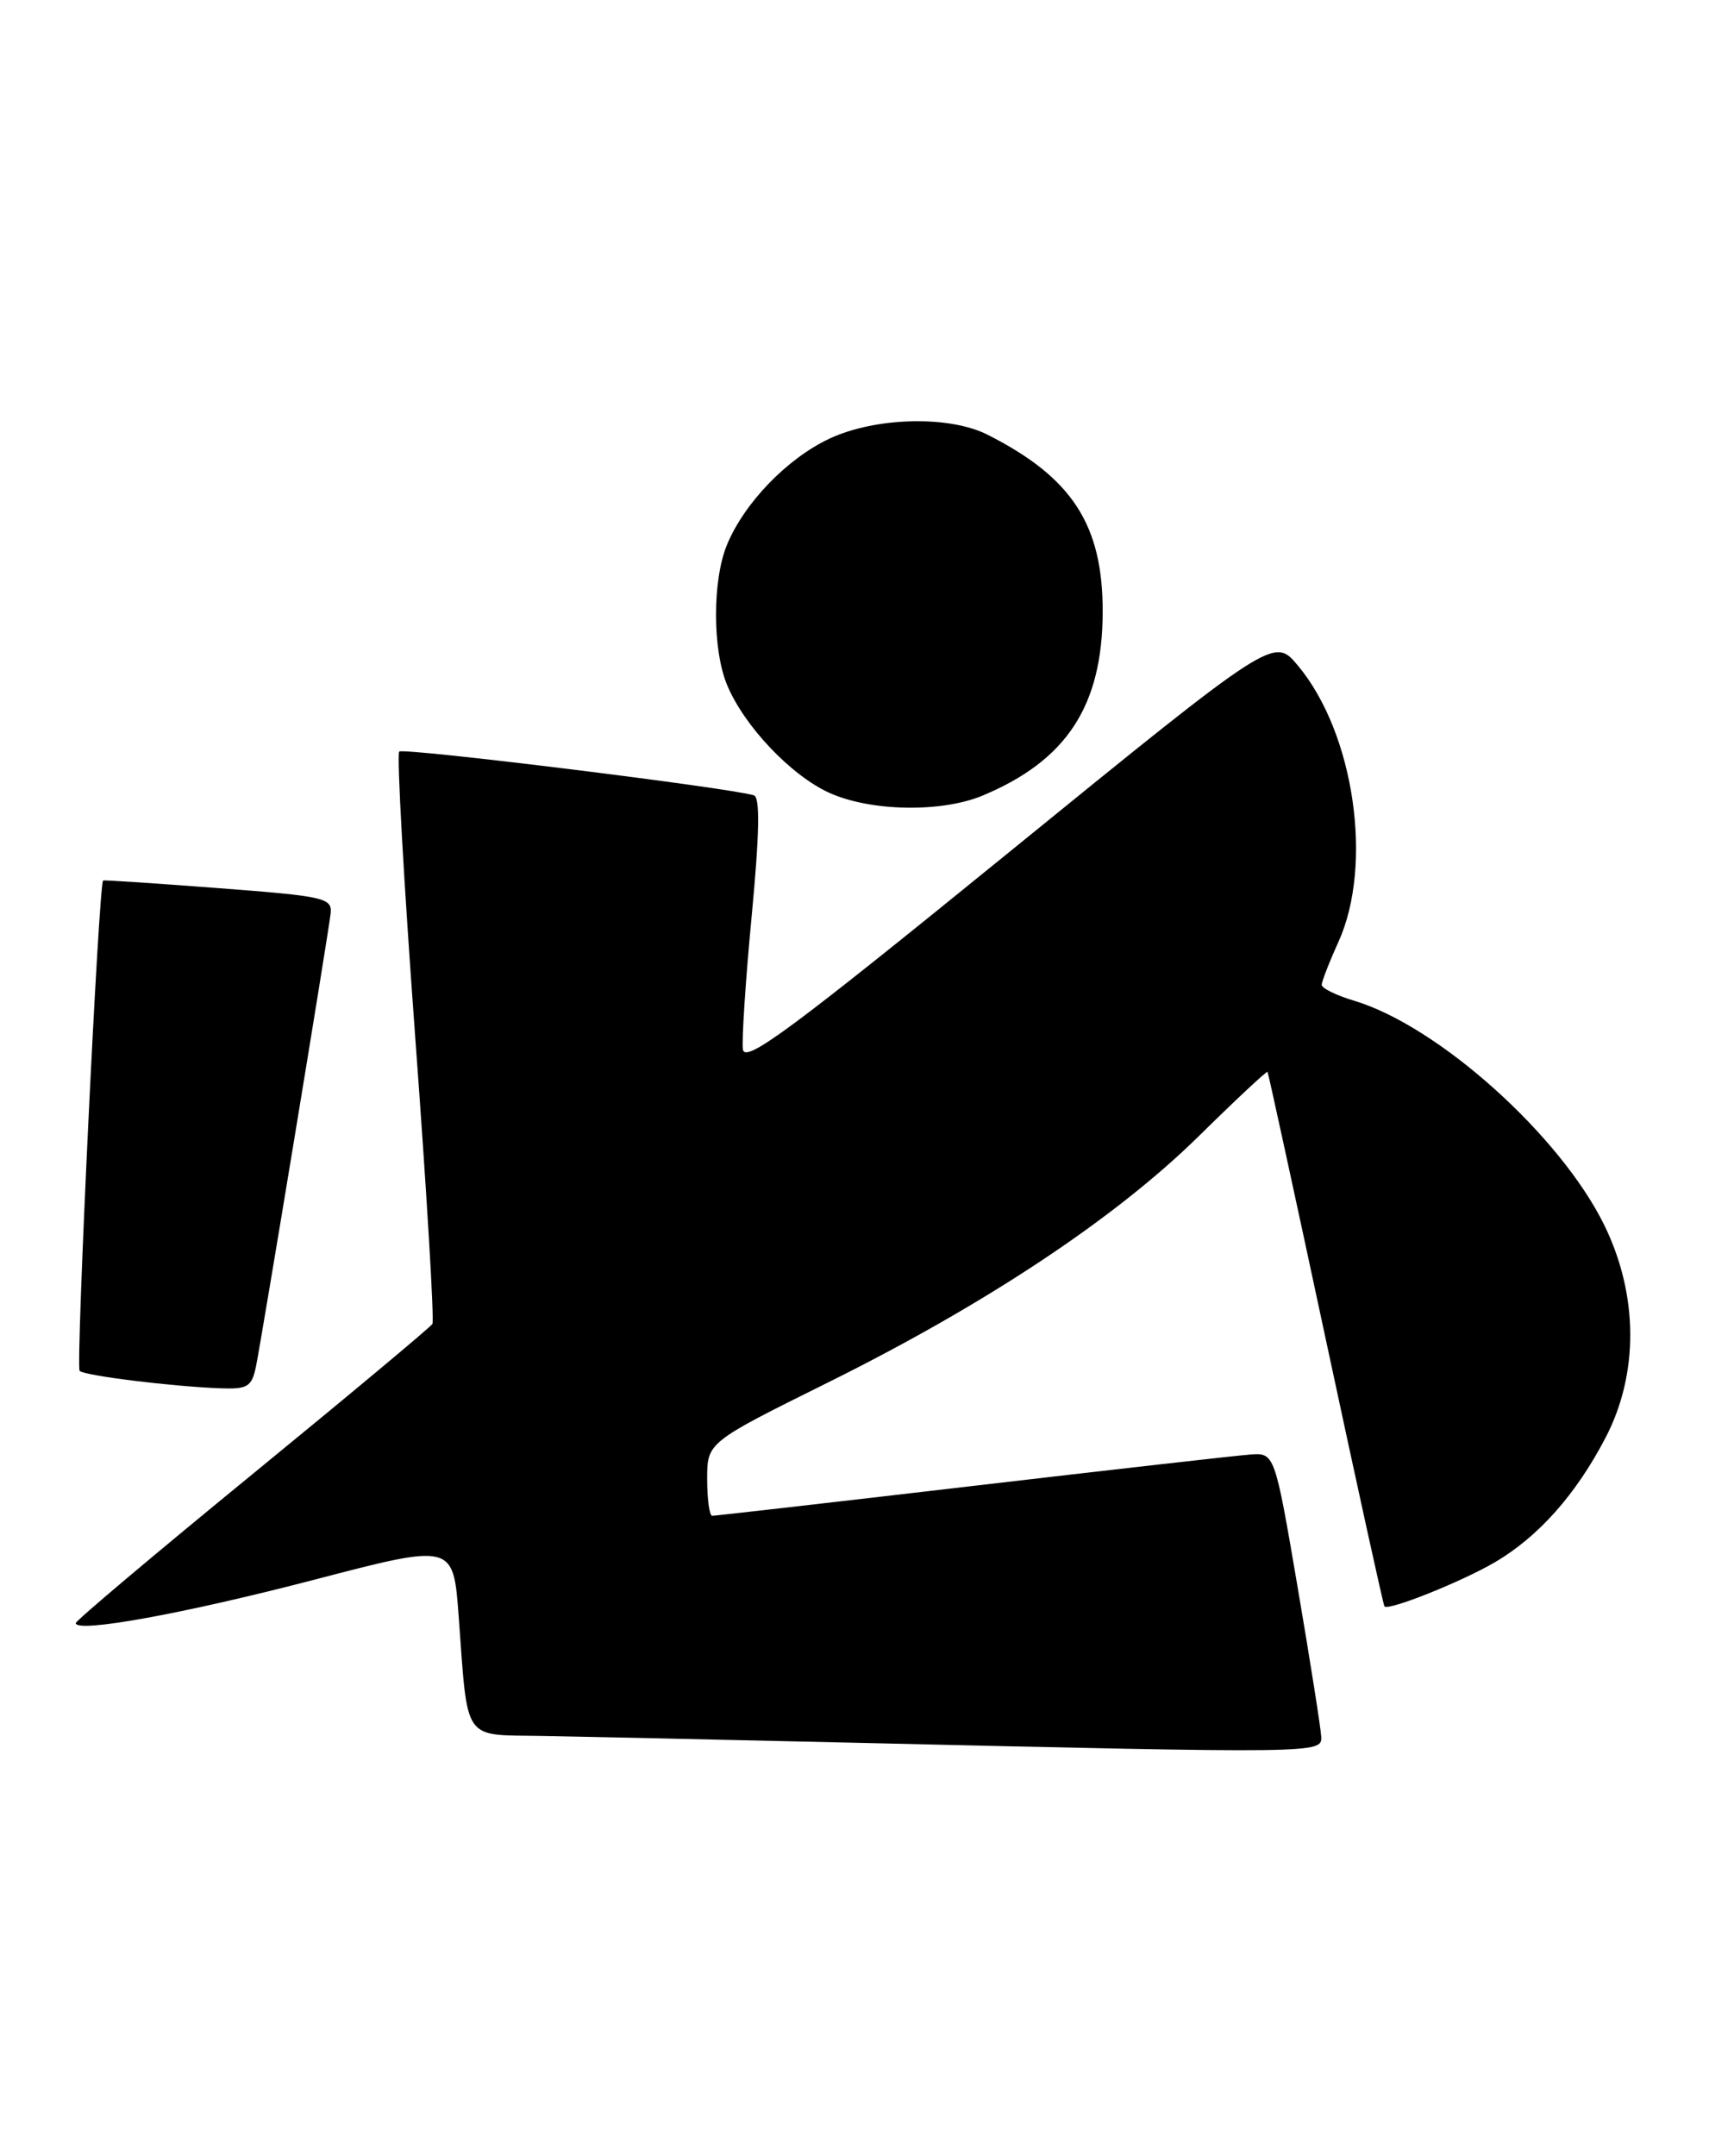 <?xml version="1.0" encoding="UTF-8" standalone="no"?>
<!DOCTYPE svg PUBLIC "-//W3C//DTD SVG 1.1//EN" "http://www.w3.org/Graphics/SVG/1.1/DTD/svg11.dtd" >
<svg xmlns="http://www.w3.org/2000/svg" xmlns:xlink="http://www.w3.org/1999/xlink" version="1.1" viewBox="0 0 203 256">
 <g >
 <path fill="currentColor"
d=" M 156.94 206.25 C 156.90 205.29 155.64 197.30 154.14 188.50 C 151.41 172.50 151.41 172.50 148.45 172.73 C 146.83 172.85 131.93 174.54 115.35 176.48 C 98.77 178.42 84.93 180.00 84.60 180.00 C 84.27 180.00 84.00 178.04 84.00 175.64 C 84.00 171.29 84.00 171.29 98.25 164.22 C 117.09 154.88 132.44 144.69 142.33 134.98 C 146.76 130.62 150.46 127.16 150.56 127.28 C 150.65 127.40 153.76 141.68 157.47 159.00 C 161.18 176.32 164.32 190.62 164.45 190.76 C 164.94 191.30 173.60 187.84 177.58 185.51 C 182.75 182.47 187.20 177.47 190.72 170.71 C 194.67 163.13 194.62 153.78 190.57 145.50 C 185.35 134.84 170.85 121.83 160.83 118.83 C 158.72 118.20 157.00 117.35 157.00 116.95 C 157.00 116.55 157.89 114.26 158.98 111.86 C 163.15 102.66 160.86 87.05 154.17 79.04 C 151.32 75.62 151.32 75.62 119.91 101.16 C 93.91 122.30 88.46 126.34 88.24 124.60 C 88.10 123.45 88.57 116.26 89.30 108.64 C 90.21 99.03 90.29 94.68 89.56 94.45 C 86.79 93.56 47.90 88.76 47.42 89.25 C 47.11 89.56 47.97 104.81 49.32 123.15 C 50.68 141.49 51.60 156.82 51.36 157.22 C 51.12 157.61 41.49 165.65 29.96 175.08 C 18.43 184.51 9.00 192.46 9.00 192.74 C 9.00 193.96 21.87 191.62 37.26 187.61 C 53.84 183.28 53.84 183.28 54.48 191.89 C 55.60 207.04 54.87 205.98 64.33 206.14 C 68.82 206.22 85.55 206.58 101.50 206.95 C 156.75 208.23 157.01 208.23 156.94 206.25 Z  M 30.41 162.25 C 31.09 158.89 38.94 111.30 39.27 108.50 C 39.48 106.63 38.62 106.43 26.00 105.47 C 18.57 104.90 12.39 104.49 12.25 104.56 C 11.73 104.79 8.98 162.31 9.46 162.79 C 10.02 163.36 20.46 164.65 26.17 164.86 C 29.42 164.98 29.91 164.68 30.41 162.25 Z  M 116.73 94.47 C 126.70 90.30 130.94 83.83 130.98 72.71 C 131.01 62.33 127.37 56.71 117.30 51.62 C 112.73 49.31 103.97 49.53 98.50 52.10 C 93.50 54.46 88.45 59.68 86.37 64.65 C 84.61 68.87 84.61 77.13 86.37 81.35 C 88.41 86.24 93.95 92.07 98.49 94.14 C 103.41 96.37 111.81 96.52 116.73 94.47 Z "/>
</g>
</svg>